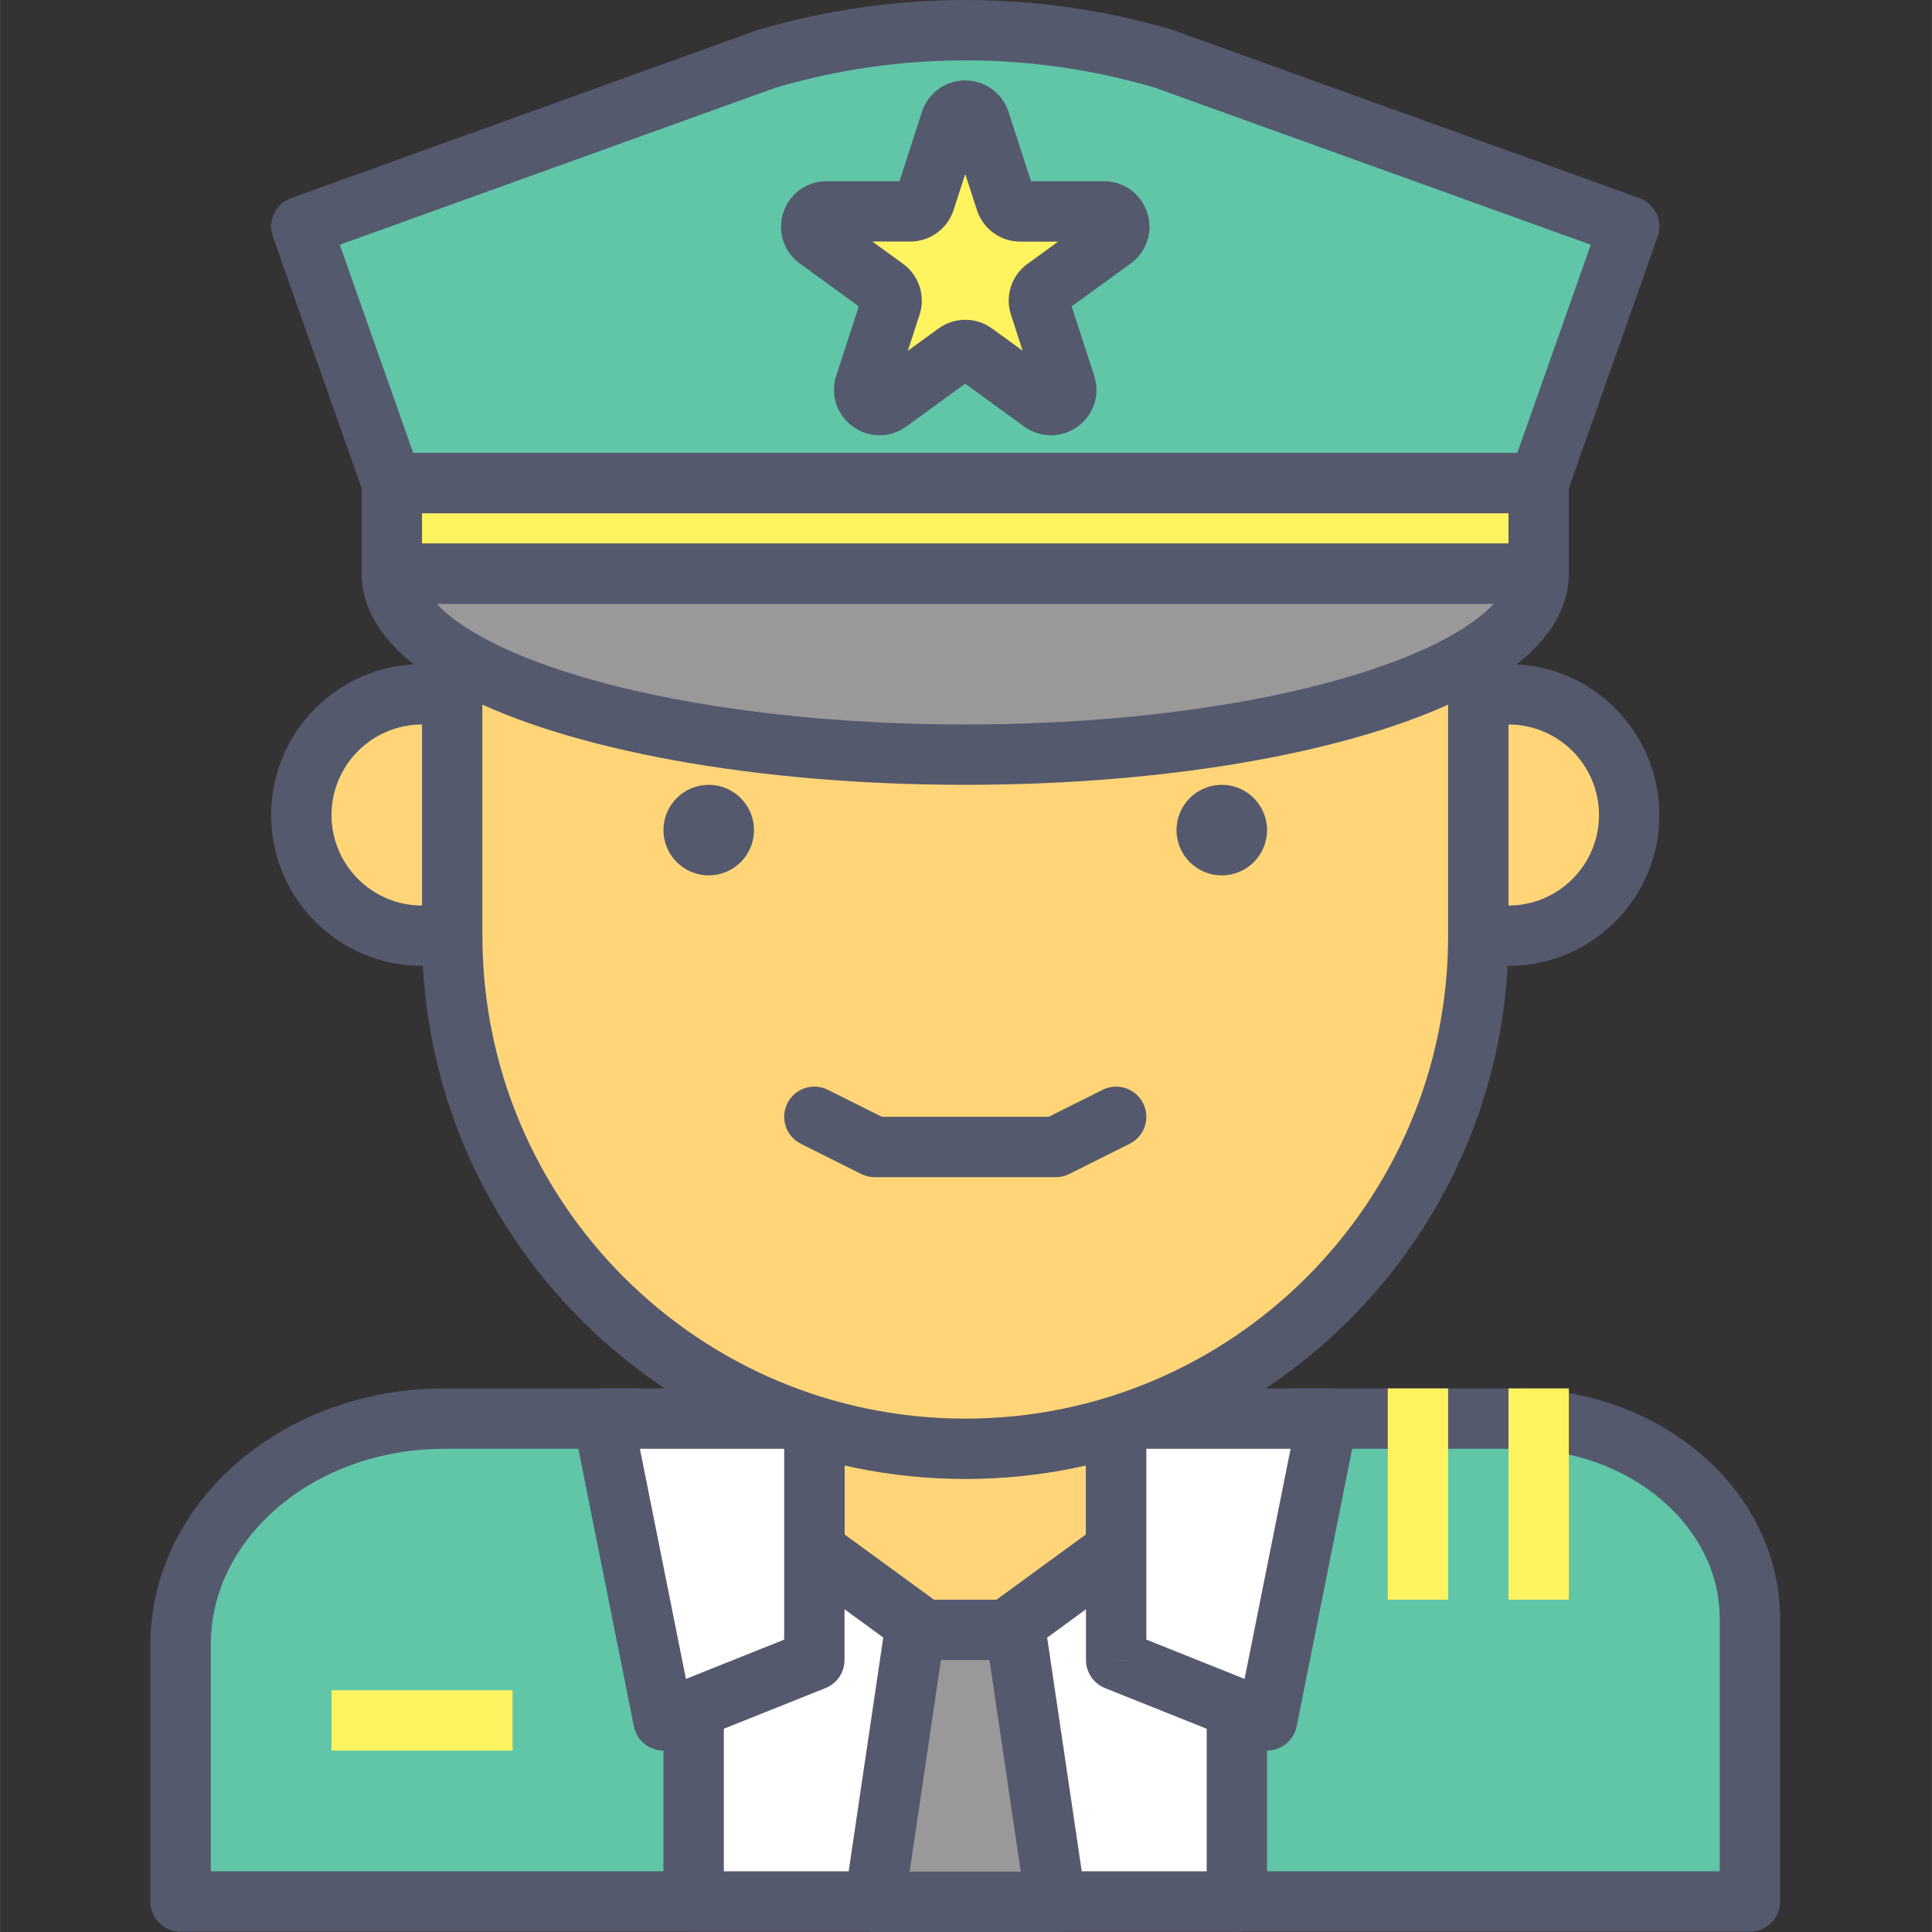 <svg height="437pt" viewBox="-34 0 437 437.023" width="437pt" xmlns="http://www.w3.org/2000/svg"><rect x="-34" y="0" width="437" height="437.023" fill="#333333" stroke="none"/><path d="m150.199 286.758h68.266v81.922h-68.266zm0 0" fill="#ffd578"/><path d="m218.465 368.68v-6.828h-61.441v-68.266h54.613v75.094h6.828v-6.828 6.828h6.828v-81.922c0-1.797-.73-3.555-2-4.828-1.273-1.27-3.031-1.996-4.828-1.996h-68.266c-1.797 0-3.559.727-4.828 1.996-1.27 1.273-2 3.031-2 4.828v81.922c0 1.797.73 3.555 2 4.824 1.273 1.273 3.031 2 4.828 2h68.266c1.797 0 3.555-.727 4.828-2 1.27-1.27 2-3.027 2-4.824zm0 0" fill="#54596e"/><path d="m309.016 320.895h-49.867l-74.82 54.613-74.816-54.613h-43.039c-32.934 0-59.633 22.883-59.633 51.113v58.113h354.984v-63.961c0-25-23.645-45.266-52.809-45.266zm0 0" fill="#61c5a8"/><path d="m309.016 320.895v-6.828h-49.867c-1.461 0-2.848.453-4.023 1.312l-70.797 51.676-70.789-51.676c-1.18-.859-2.57-1.312-4.027-1.312h-43.039c-18.051.004-34.516 6.258-46.609 16.613-12.086 10.324-19.859 25.008-19.852 41.328v58.113c0 1.797.727 3.555 2 4.824 1.27 1.273 3.027 2 4.828 2h354.984c1.797 0 3.555-.727 4.828-2 1.27-1.27 2-3.027 2-4.824v-63.961c.008-14.707-7.004-27.926-17.852-37.191-10.863-9.305-25.617-14.898-41.789-14.902v13.652c13-.004 24.648 4.535 32.902 11.617 8.266 7.113 13.074 16.527 13.082 26.824v57.133h-341.332v-51.281c.008-11.91 5.582-22.789 15.086-30.965 9.484-8.141 22.844-13.332 37.727-13.328h40.812l73.016 53.301c2.398 1.75 5.652 1.75 8.051 0l73.023-53.301h47.641v-6.824zm0 0" fill="#54596e"/><path d="m122.891 330.66v99.461h122.879v-99.465l-61.441 44.852zm0 0" fill="#fff"/><path d="m122.891 330.66h-6.824v99.461c0 1.797.727 3.555 2 4.824 1.27 1.273 3.027 2 4.824 2h122.879c1.801 0 3.559-.727 4.828-2 1.273-1.27 2-3.027 2-4.824v-99.465c0-2.57-1.445-4.922-3.734-6.086-2.289-1.164-5.039-.941-7.117.57l-57.418 41.914-57.414-41.91c-2.074-1.516-4.824-1.734-7.113-.57-2.293 1.164-3.734 3.516-3.734 6.086h6.824l-4.023 5.512 61.438 44.848c2.398 1.75 5.652 1.75 8.051 0l50.59-36.93v79.203h-109.227v-92.633h-6.828l-4.023 5.512zm0 0" fill="#54596e"/><path d="m150.199 375.508-34.133 13.652-13.656-68.266h47.789zm0 0" fill="#fff"/><path d="m150.199 375.508-2.539-6.34-26.512 10.605-10.41-52.055h32.633v47.789h6.828l-2.539-6.34 2.539 6.34h6.824v-54.613c0-1.801-.727-3.559-2-4.832-1.27-1.27-3.027-1.996-4.824-1.996h-47.789c-2.047 0-3.98.914-5.277 2.5-1.301 1.582-1.816 3.656-1.414 5.664l13.652 68.266c.398 1.984 1.664 3.699 3.441 4.664 1.781.965 3.906 1.09 5.789.336l34.133-13.652c2.582-1.035 4.289-3.559 4.289-6.34h-6.824zm0 0" fill="#54596e"/><path d="m218.465 375.508 34.133 13.652 13.652-68.266h-47.785zm0 0" fill="#fff"/><path d="m218.465 375.508-2.535 6.336 34.133 13.652c1.879.754 4.008.629 5.785-.336 1.781-.961 3.047-2.676 3.445-4.66l13.652-68.27c.402-2.008-.117-4.082-1.414-5.664-1.301-1.586-3.23-2.5-5.281-2.5h-47.785c-1.797 0-3.559.727-4.828 2-1.27 1.27-2 3.027-2 4.828v54.613c0 2.781 1.711 5.305 4.293 6.34l2.535-6.34h6.828v-47.789h32.633l-10.41 52.051-26.516-10.605-2.535 6.344h6.828zm0 0" fill="#54596e"/><path d="m163.84 430.195h40.961l-9.098-61.516h-22.758zm0 0" fill="#999"/><path d="m163.84 430.195v6.828h40.961c1.977 0 3.879-.871 5.168-2.367 1.289-1.492 1.875-3.504 1.586-5.457l-9.102-61.52c-.492-3.344-3.371-5.828-6.75-5.828h-22.758c-3.379 0-6.258 2.484-6.754 5.828l-9.105 61.516c-.289 1.953.297 3.965 1.586 5.461 1.293 1.496 3.195 2.367 5.168 2.367v-6.828l6.754 1 8.242-55.691h10.973l7.082 47.863h-33.051v6.828l6.754 1zm0 0" fill="#54596e"/><path d="m88.758 184.359c0 15.082-12.227 27.305-27.305 27.305-15.082 0-27.309-12.223-27.309-27.305s12.227-27.309 27.309-27.309c15.078 0 27.305 12.227 27.305 27.309zm0 0" fill="#ffd578"/><path d="m88.758 184.359h6.828c-.008-18.855-15.281-34.129-34.133-34.133-18.855.004-34.129 15.277-34.137 34.133.008 18.852 15.281 34.129 34.137 34.133 18.852-.004 34.125-15.281 34.133-34.133h-13.656c-.02 11.305-9.172 20.461-20.477 20.48-11.309-.02-20.461-9.176-20.48-20.48.02-11.309 9.172-20.461 20.48-20.48 11.305.02 20.457 9.172 20.477 20.48zm0 0" fill="#54596e"/><path d="m334.52 184.359c0 15.082-12.227 27.305-27.309 27.305-15.082 0-27.305-12.223-27.305-27.305s12.223-27.309 27.305-27.309c15.082 0 27.309 12.227 27.309 27.309zm0 0" fill="#ffd578"/><path d="m334.52 184.359h6.824c-.004-18.855-15.277-34.129-34.133-34.133-18.852.004-34.129 15.277-34.133 34.133.004 18.852 15.281 34.129 34.133 34.133 18.855-.004 34.129-15.281 34.133-34.133h-13.652c-.02 11.305-9.172 20.461-20.48 20.48-11.305-.02-20.461-9.176-20.48-20.48.02-11.309 9.176-20.461 20.48-20.48 11.309.02 20.461 9.172 20.48 20.48zm0 0" fill="#54596e"/><path d="m225.203 41.719c-.902 22.289-43.27 40.242-95.484 40.242-13.023 0-25.426-1.129-36.738-3.148-15.426 19.703-24.703 44.449-24.703 71.414v61.438c0 64.098 51.961 116.055 116.055 116.055s116.051-51.957 116.051-116.055v-61.438c0-49.688-31.281-91.957-75.18-108.508zm0 0" fill="#ffd578"/><g fill="#54596e"><path d="m225.203 41.719-6.82-.277c-.137 3.371-1.824 7.059-5.914 11.094-6.066 6.012-17.273 11.91-31.707 16.004-14.434 4.133-32.055 6.598-51.047 6.594-12.629 0-24.645-1.098-35.539-3.043-2.484-.441-5.016.523-6.574 2.516-16.312 20.828-26.152 47.078-26.148 75.621v61.438c.004 67.867 55.012 122.875 122.879 122.883 67.863-.004 122.875-55.012 122.879-122.883v-61.438c-.008-52.617-33.125-97.387-79.598-114.895-2.051-.773-4.352-.516-6.18.695-1.824 1.211-2.961 3.227-3.051 5.414l6.82.277-2.406 6.391c41.32 15.59 70.77 55.359 70.762 102.117v61.438c-.004 30.184-12.215 57.449-31.992 77.234-19.785 19.777-47.051 31.988-77.234 31.996-30.184-.004-57.445-12.219-77.234-31.996-19.777-19.785-31.988-47.051-31.992-77.234v-61.438c.004-25.387 8.715-48.629 23.246-67.207l-5.375-4.207-1.199 6.723c11.73 2.094 24.523 3.254 37.938 3.254 26.902-.016 51.289-4.574 69.641-12.301 9.18-3.887 16.891-8.555 22.668-14.203 5.742-5.598 9.684-12.512 10-20.289l-6.82-.277-2.406 6.391zm0 0"/><path d="m147.145 258.73 13.645 6.828c.965.48 1.977.719 3.055.719h40.969c1.078 0 2.086-.238 3.051-.719l13.656-6.828c3.371-1.688 4.738-5.785 3.051-9.16-1.684-3.371-5.785-4.738-9.156-3.051l-12.215 6.102h-37.742l-12.207-6.102c-3.371-1.691-7.473-.324-9.16 3.051-1.684 3.375-.316 7.473 3.055 9.16zm0 0"/><path d="m136.543 187.773c0 5.656-4.582 10.238-10.238 10.238s-10.238-4.582-10.238-10.238 4.582-10.242 10.238-10.242 10.238 4.586 10.238 10.242zm0 0"/><path d="m252.598 187.773c0 5.656-4.586 10.238-10.238 10.238-5.656 0-10.242-4.582-10.242-10.238s4.586-10.242 10.242-10.242c5.652 0 10.238 4.586 10.238 10.242zm0 0"/></g><path d="m54.625 129.746c0 22.621 58.07 40.961 129.707 40.961s129.707-18.34 129.707-40.961zm0 0" fill="#999"/><path d="m54.625 129.746h-6.828c-.008 4.309 1.43 8.434 3.734 11.969 4.074 6.203 10.535 11.035 18.723 15.328 12.309 6.379 28.812 11.402 48.293 14.953 19.473 3.535 41.895 5.535 65.785 5.535 36.414-.012 69.367-4.621 93.773-12.312 12.215-3.871 22.305-8.469 29.824-14.059 3.754-2.809 6.891-5.891 9.203-9.445 2.305-3.535 3.742-7.656 3.73-11.969 0-1.801-.727-3.559-2-4.828-1.27-1.273-3.027-2-4.824-2h-259.414c-1.797 0-3.559.727-4.828 2-1.27 1.27-2 3.031-2 4.828h6.828v6.828h259.414v-6.828h-6.828c-.012 1.344-.387 2.742-1.539 4.543-1.969 3.125-6.582 7.047-13.559 10.637-10.441 5.445-25.895 10.281-44.438 13.637-18.555 3.371-40.223 5.316-63.344 5.316-35.223.012-67.121-4.547-89.66-11.68-11.262-3.539-20.164-7.77-25.77-11.98-2.812-2.094-4.77-4.156-5.914-5.93-1.152-1.801-1.527-3.199-1.539-4.543h-6.824v6.828zm0 0" fill="#54596e"/><path d="m54.625 109.266h259.414v20.48h-259.414zm0 0" fill="#fff35f"/><path d="m314.039 109.266v-6.828h-259.414c-1.797 0-3.559.73-4.828 2-1.27 1.273-2 3.031-2 4.828v20.48c0 1.797.73 3.555 2 4.828 1.273 1.27 3.031 1.996 4.828 1.996h259.414c1.797 0 3.555-.727 4.824-1.996 1.273-1.273 2-3.031 2-4.828v-20.48c0-1.797-.727-3.555-2-4.828-1.27-1.27-3.027-2-4.824-2v6.828h-6.828v13.652h-245.758v-6.824h252.586v-6.828h-6.828zm0 0" fill="#54596e"/><path d="m139.316 13.34-105.172 37.898 20.48 58.027h259.414l20.48-58.027-105.184-37.902c-29.379-8.68-60.641-8.676-90.02.004zm0 0" fill="#61c5a8"/><path d="m139.316 13.34-2.316-6.422-105.168 37.898c-3.527 1.273-5.371 5.16-4.125 8.695l20.48 58.027c.961 2.719 3.551 4.551 6.438 4.551h259.414c2.887 0 5.477-1.832 6.438-4.551l20.48-58.027c1.246-3.535-.598-7.426-4.125-8.695l-105.18-37.902-.379-.125c-15.32-4.527-31.133-6.789-46.941-6.789-15.812 0-31.629 2.262-46.953 6.789l-.379.125 2.316 6.426 1.934 6.547c14.062-4.156 28.57-6.234 43.086-6.234 14.504 0 29.012 2.078 43.066 6.23l1.934-6.547-2.312 6.422 98.801 35.602-16.617 47.078h-249.754l-16.613-47.078 98.789-35.598-2.312-6.422 1.934 6.547zm0 0" fill="#54596e"/><path d="m307.211 314.066v47.785h13.652v-47.785" fill="#fff35f"/><path d="m279.906 314.066v47.785h13.652v-47.785" fill="#fff35f"/><path d="m40.973 395.984h40.957v-13.652h-40.957" fill="#fff35f"/><path d="m187.617 27.414 5.859 18.023c.461 1.426 1.789 2.387 3.285 2.387h18.953c3.348 0 4.738 4.285 2.031 6.254l-15.332 11.141c-1.211.879-1.719 2.441-1.254 3.863l5.855 18.023c1.035 3.188-2.609 5.836-5.32 3.867l-15.328-11.137c-1.215-.883-2.852-.883-4.066 0l-15.328 11.137c-2.711 1.969-6.355-.68-5.32-3.867l5.855-18.023c.465-1.422-.043-2.984-1.254-3.863l-15.332-11.141c-2.707-1.969-1.312-6.254 2.031-6.254h18.953c1.496 0 2.82-.961 3.285-2.387l5.859-18.023c1.027-3.184 5.535-3.184 6.566 0zm0 0" fill="#fff35f"/><path d="m187.617 27.414-6.492 2.109 5.859 18.023c1.371 4.234 5.324 7.105 9.777 7.105h18.953v-3.418l-2.496 2.297c.566.668 1.684 1.152 2.496 1.121v-3.418l-2.496 2.297 2.41-2.215h-3.277c.012.84.277 1.551.867 2.215l2.41-2.219h-3.277 3.383l-2.008-2.754c-.789.523-1.43 1.812-1.375 2.754h3.383l-2.008-2.754.008-.004-15.328 11.141.004-.004c-2.715 1.969-4.25 5.09-4.246 8.32 0 1.059.168 2.137.504 3.172v.004l5.859 18.023 3.086-1h-3.242l.156 1 3.09-1h-3.242 3.426l-2.387-2.484c-.57.531-1.043 1.457-1.039 2.484h3.426l-2.383-2.484 2.305 2.398v-3.309c-.98.008-1.73.363-2.305.91l2.305 2.398v-3.309 3.352l1.973-2.734c-.473-.359-1.266-.633-1.973-.621v3.355l1.973-2.738.02.012-15.328-11.137c-1.801-1.312-3.938-1.969-6.047-1.965-2.113 0-4.246.656-6.043 1.961l-.004.004-15.328 11.137h.004l1.988 2.742v-3.371c-.707-.012-1.512.266-1.988.625l1.988 2.742v-3.367 3.309l2.309-2.398c-.574-.543-1.324-.902-2.309-.914v3.312l2.309-2.398-2.383 2.477h3.422c.004-1.023-.465-1.949-1.039-2.477l-2.383 2.477h3.422-3.266l3.105 1.012.156-1.012h-3.262l3.105 1.012.004-.008 5.855-18.023c.34-1.043.504-2.121.504-3.18 0-3.23-1.527-6.355-4.254-8.328l.016.012-15.332-11.141h.004l-2.004 2.758h3.383c.055-.941-.582-2.23-1.379-2.758l-2.004 2.758h3.383-3.277l2.406 2.219c.594-.664.859-1.379.871-2.219h-3.277l2.406 2.219-2.496-2.301v3.418c.812.031 1.934-.453 2.496-1.117l-2.496-2.301v3.418h18.953c4.453 0 8.406-2.871 9.781-7.109l5.855-18.02v-.004l-3.234-1.047 1.902 2.793c.625-.406 1.152-1.145 1.332-1.746l-3.234-1.047 1.902 2.793-1.879-2.738v3.34c.605 0 1.25-.164 1.875-.586l-1.875-2.754v3.34-3.34l-1.875 2.75c.625.422 1.266.59 1.875.59v-3.34l-1.875 2.75 1.902-2.793-3.234 1.051c.18.602.707 1.34 1.332 1.742l1.902-2.793-3.234 1.051 6.492-2.105 6.496-2.109c-.699-2.191-2.176-4.125-3.969-5.324-1.789-1.219-3.816-1.781-5.812-1.781-1.992 0-4.02.562-5.812 1.777-1.793 1.203-3.27 3.133-3.969 5.328h.004l-5.859 18.023 3.207 1.039v-3.367c-1.461 0-2.758.941-3.207 2.328l3.207 1.039v-3.367h-18.953c-2.938-.031-5.789 1.316-7.551 3.285-1.793 1.969-2.727 4.426-2.738 7.031-.055 2.973 1.469 6.316 4.242 8.285h.004l15.332 11.141.016.008 1.977-2.738h-3.383c0 1.059.504 2.086 1.406 2.738l1.977-2.742h-3.383 3.367l-3.203-1.039-.164 1.039h3.367l-3.203-1.039-5.855 18.023.004-.012c-.344 1.051-.516 2.145-.516 3.227-.004 2.953 1.293 5.594 3.148 7.359 1.859 1.777 4.352 2.891 7.16 2.902 2.059.012 4.262-.676 6.027-1.977h.004l15.328-11.141-.004.004-1.977-2.719v3.363c.684 0 1.395-.219 1.973-.641l-1.973-2.723v3.363-3.371l-1.98 2.727c.586.426 1.301.648 1.98.645v-3.371l-1.98 2.727 15.328 11.141.02.012c1.762 1.289 3.953 1.977 6.016 1.961 2.805-.008 5.297-1.117 7.152-2.898 1.859-1.762 3.16-4.406 3.152-7.359.004-1.082-.176-2.18-.512-3.215l-5.859-18.023.004.004-3.199 1.035h3.363l-.164-1.035-3.195 1.035h3.359-3.371l1.98 2.73c.887-.645 1.395-1.668 1.395-2.73h-3.375l1.98 2.73.008-.004 15.328-11.137.008-.008c2.77-1.961 4.293-5.305 4.238-8.281-.012-2.602-.945-5.062-2.738-7.027-1.762-1.969-4.613-3.32-7.551-3.289h-18.953v3.367l3.207-1.039c-.449-1.383-1.746-2.328-3.207-2.328v3.367l3.207-1.039-5.855-18.023zm0 0" fill="#54596e"/></svg>
